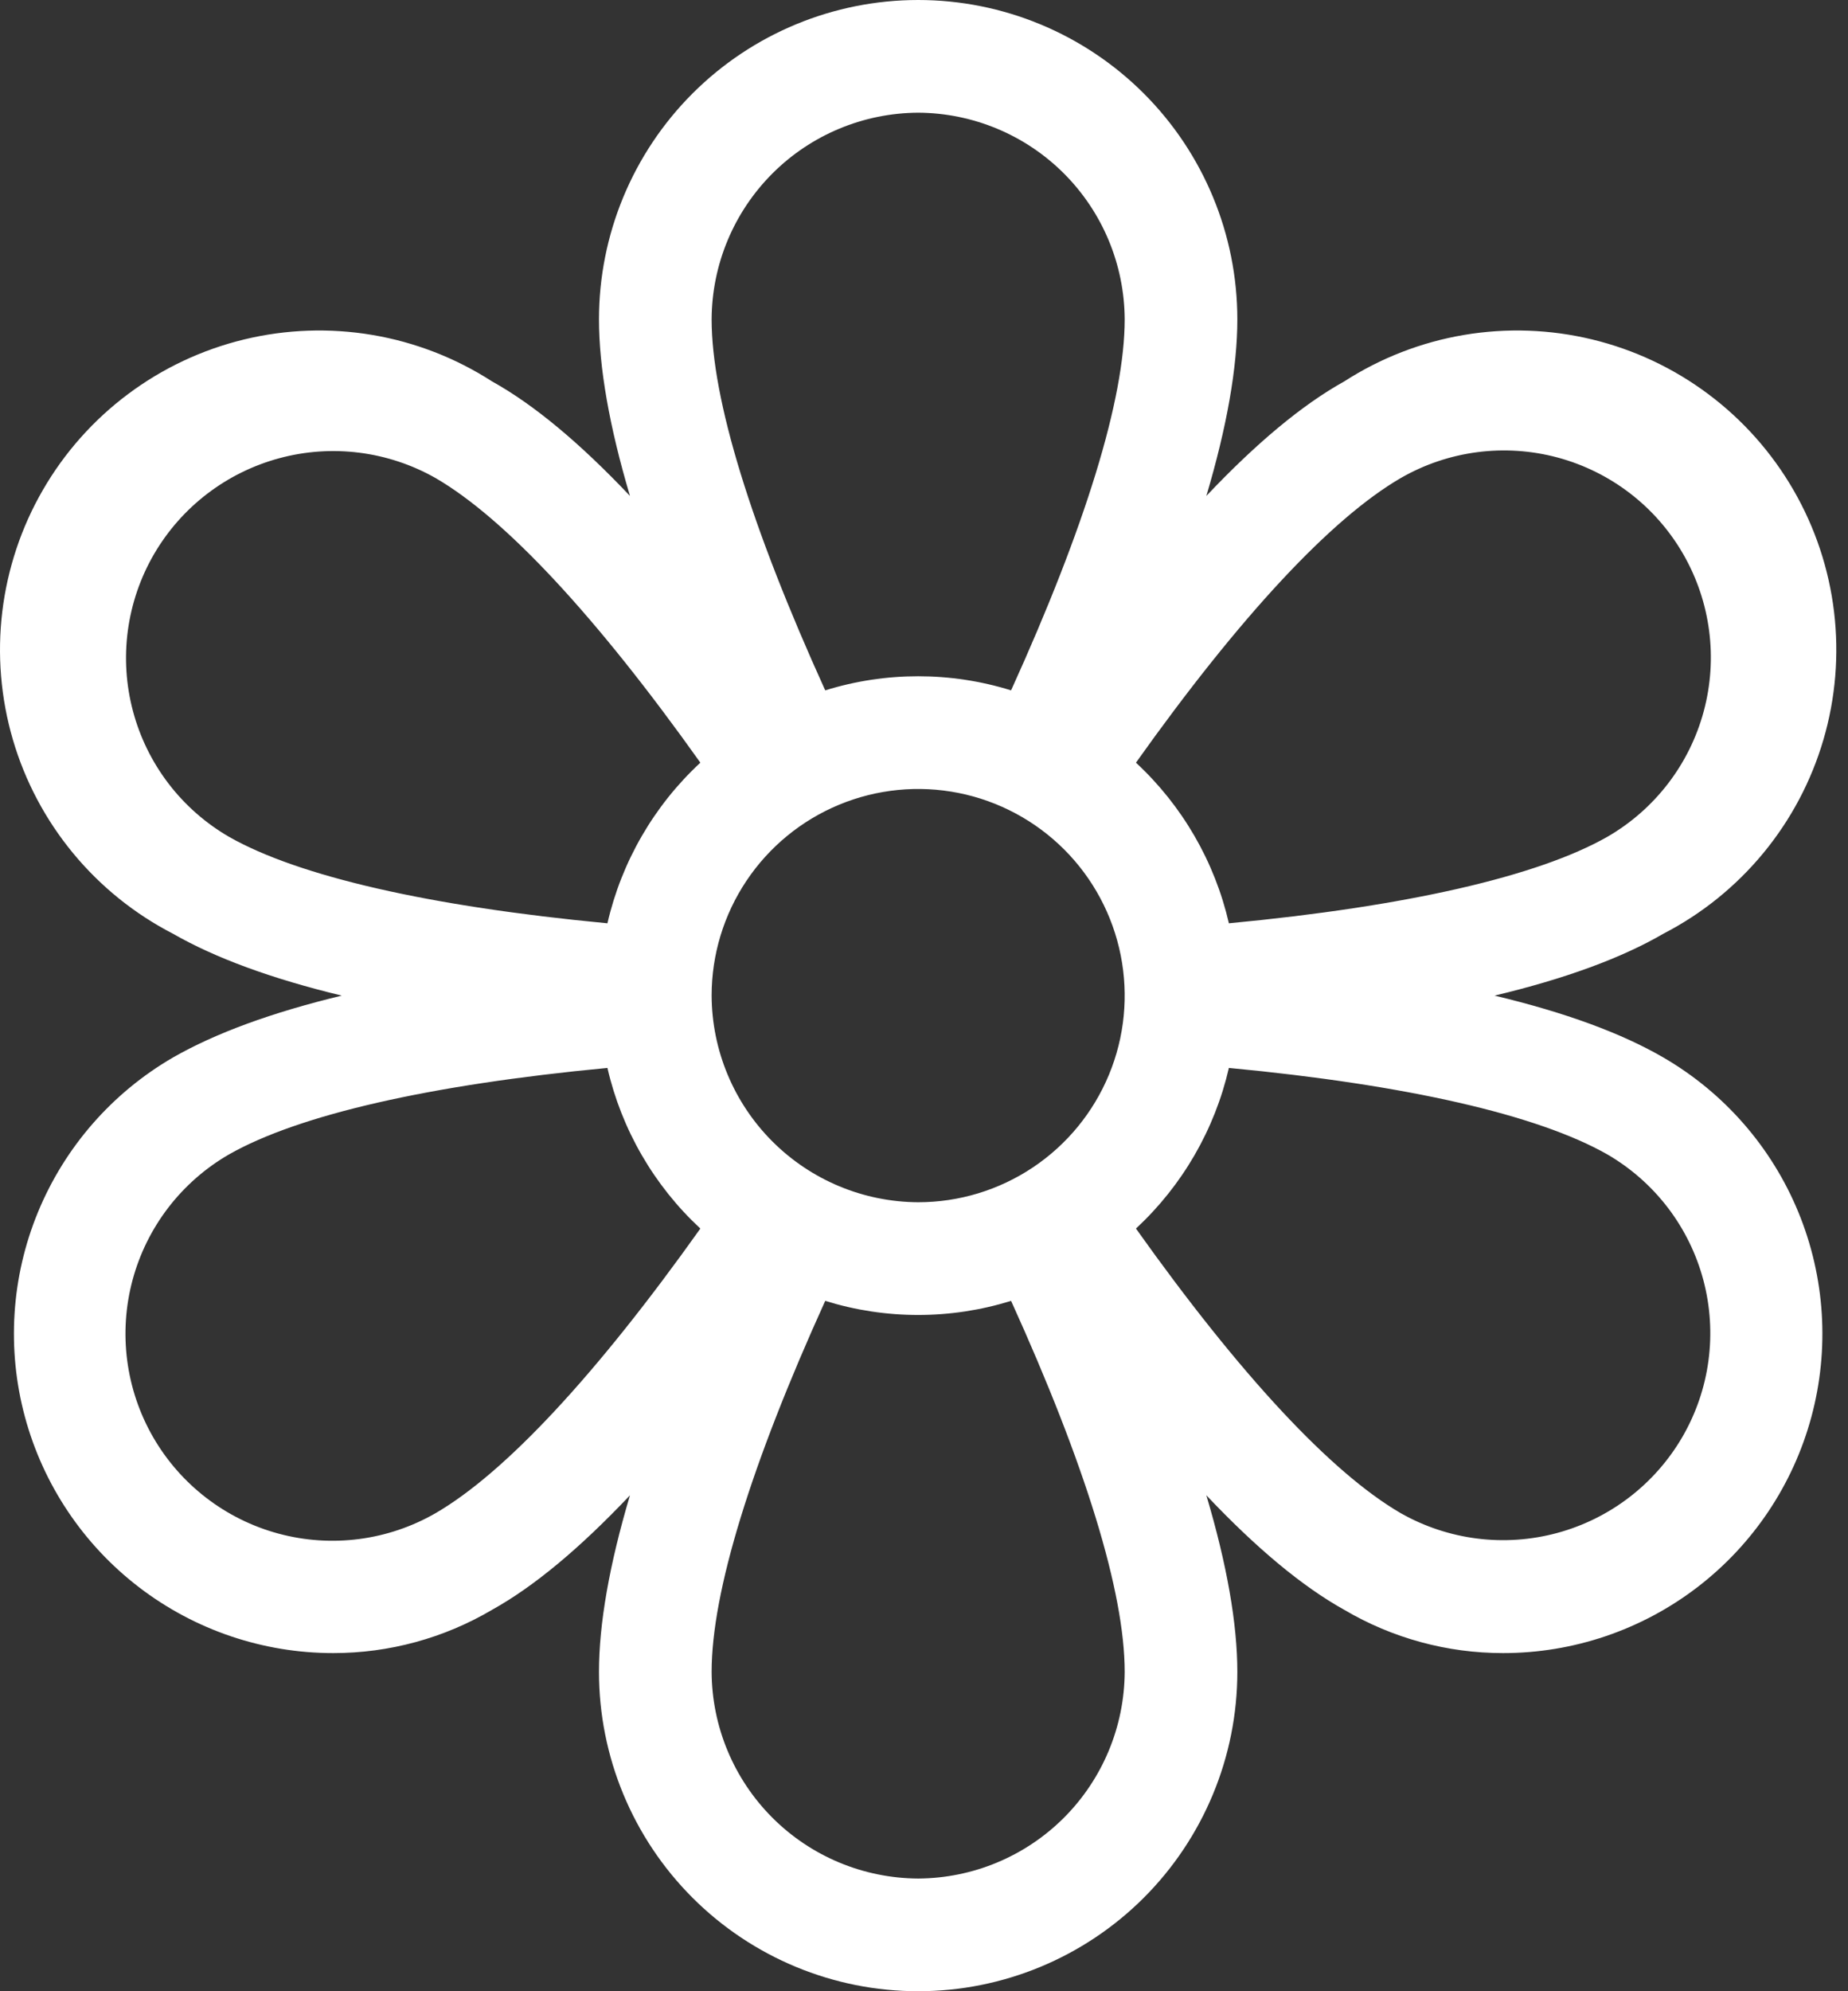 <svg width="65" height="70" viewBox="0 0 65 70" fill="none" xmlns="http://www.w3.org/2000/svg">
<rect x="0" y="0" width="65" height="70" fill="#333333" stroke="none"/>
<path d="M58.512 37.179C57.037 36.321 55.056 35.594 52.568 35C55.056 34.406 57.037 33.679 58.512 32.821C59.862 32.124 61.056 31.16 62.023 29.988C62.99 28.816 63.709 27.46 64.136 26.002C64.564 24.543 64.69 23.014 64.509 21.505C64.328 19.997 63.842 18.54 63.081 17.225C62.321 15.91 61.301 14.762 60.084 13.853C58.867 12.943 57.478 12.29 56.001 11.933C54.524 11.576 52.99 11.522 51.492 11.775C49.994 12.028 48.563 12.583 47.285 13.406C45.799 14.231 44.181 15.585 42.431 17.434C43.158 14.991 43.521 12.91 43.521 11.226C43.521 8.249 42.338 5.394 40.233 3.288C38.127 1.183 35.272 0 32.295 0C29.317 0 26.462 1.183 24.356 3.288C22.251 5.394 21.068 8.249 21.068 11.226C21.068 12.91 21.431 14.991 22.158 17.434C20.408 15.585 18.79 14.231 17.304 13.406C16.026 12.583 14.595 12.028 13.097 11.775C11.599 11.522 10.065 11.576 8.588 11.933C7.111 12.29 5.722 12.943 4.505 13.853C3.288 14.762 2.268 15.91 1.508 17.225C0.747 18.54 0.262 19.997 0.08 21.505C-0.101 23.014 0.026 24.543 0.453 26.002C0.88 27.46 1.599 28.816 2.566 29.988C3.533 31.16 4.727 32.124 6.078 32.821C7.574 33.679 9.556 34.406 12.021 35C9.556 35.594 7.574 36.321 6.078 37.179C3.942 38.42 2.276 40.329 1.335 42.613C0.395 44.896 0.234 47.426 0.877 49.81C1.52 52.194 2.932 54.3 4.893 55.801C6.853 57.302 9.254 58.115 11.724 58.113C13.686 58.114 15.613 57.59 17.304 56.594C18.79 55.769 20.408 54.415 22.158 52.566C21.431 55.009 21.068 57.09 21.068 58.774C21.068 61.751 22.251 64.606 24.356 66.712C26.462 68.817 29.317 70 32.295 70C35.272 70 38.127 68.817 40.233 66.712C42.338 64.606 43.521 61.751 43.521 58.774C43.521 57.09 43.158 55.009 42.431 52.566C44.181 54.415 45.799 55.769 47.285 56.594C48.976 57.59 50.903 58.114 52.865 58.113C55.335 58.115 57.736 57.302 59.697 55.801C61.658 54.3 63.069 52.194 63.712 49.81C64.355 47.426 64.194 44.896 63.254 42.613C62.314 40.329 60.647 38.42 58.512 37.179ZM25.03 35C25.03 33.563 25.456 32.159 26.255 30.964C27.053 29.77 28.187 28.839 29.515 28.289C30.842 27.739 32.303 27.595 33.712 27.875C35.121 28.156 36.415 28.848 37.431 29.863C38.447 30.879 39.139 32.174 39.419 33.583C39.7 34.992 39.556 36.453 39.006 37.78C38.456 39.107 37.525 40.242 36.33 41.04C35.136 41.838 33.731 42.264 32.295 42.264C30.371 42.255 28.528 41.487 27.168 40.127C25.807 38.767 25.039 36.924 25.03 35ZM49.266 16.807C50.939 15.843 52.926 15.584 54.79 16.085C56.653 16.587 58.242 17.808 59.205 19.481C60.168 21.154 60.428 23.14 59.926 25.004C59.425 26.868 58.203 28.456 56.531 29.42C54.087 30.807 49.498 31.863 43.224 32.458C42.725 30.29 41.586 28.323 39.955 26.811C43.62 21.66 46.823 18.226 49.266 16.807ZM32.295 3.962C34.218 3.971 36.061 4.739 37.422 6.099C38.782 7.46 39.55 9.303 39.559 11.226C39.559 14.033 38.172 18.524 35.563 24.269C33.434 23.608 31.155 23.608 29.026 24.269C26.417 18.524 25.03 14.033 25.03 11.226C25.039 9.303 25.807 7.46 27.168 6.099C28.528 4.739 30.371 3.971 32.295 3.962ZM5.417 19.481C6.384 17.821 7.966 16.61 9.821 16.109C11.675 15.608 13.652 15.859 15.323 16.807C17.766 18.226 20.969 21.66 24.634 26.811C23.003 28.323 21.864 30.29 21.365 32.458C15.092 31.863 10.502 30.807 8.059 29.42C7.232 28.941 6.508 28.305 5.927 27.546C5.347 26.787 4.922 25.922 4.677 24.998C4.431 24.075 4.37 23.113 4.497 22.166C4.625 21.219 4.937 20.307 5.417 19.481ZM15.323 53.193C13.65 54.157 11.664 54.416 9.8 53.914C7.936 53.413 6.348 52.191 5.384 50.519C4.421 48.846 4.162 46.859 4.663 44.996C5.165 43.132 6.386 41.544 8.059 40.58C10.502 39.193 15.092 38.137 21.365 37.542C21.864 39.71 23.003 41.677 24.634 43.189C20.969 48.34 17.766 51.774 15.323 53.193ZM32.295 66.038C30.371 66.029 28.528 65.261 27.168 63.901C25.807 62.54 25.039 60.697 25.03 58.774C25.03 55.967 26.417 51.476 29.026 45.731C31.155 46.392 33.434 46.392 35.563 45.731C38.172 51.476 39.559 55.967 39.559 58.774C39.55 60.697 38.782 62.54 37.422 63.901C36.061 65.261 34.218 66.029 32.295 66.038ZM59.172 50.519C58.205 52.179 56.623 53.39 54.769 53.891C52.914 54.392 50.937 54.141 49.266 53.193C46.823 51.774 43.62 48.34 39.955 43.189C41.586 41.677 42.725 39.71 43.224 37.542C49.498 38.137 54.087 39.193 56.531 40.58C57.357 41.059 58.081 41.695 58.662 42.454C59.242 43.213 59.667 44.078 59.913 45.002C60.158 45.925 60.219 46.887 60.092 47.834C59.965 48.781 59.652 49.693 59.172 50.519Z" fill="white"/>
</svg>
